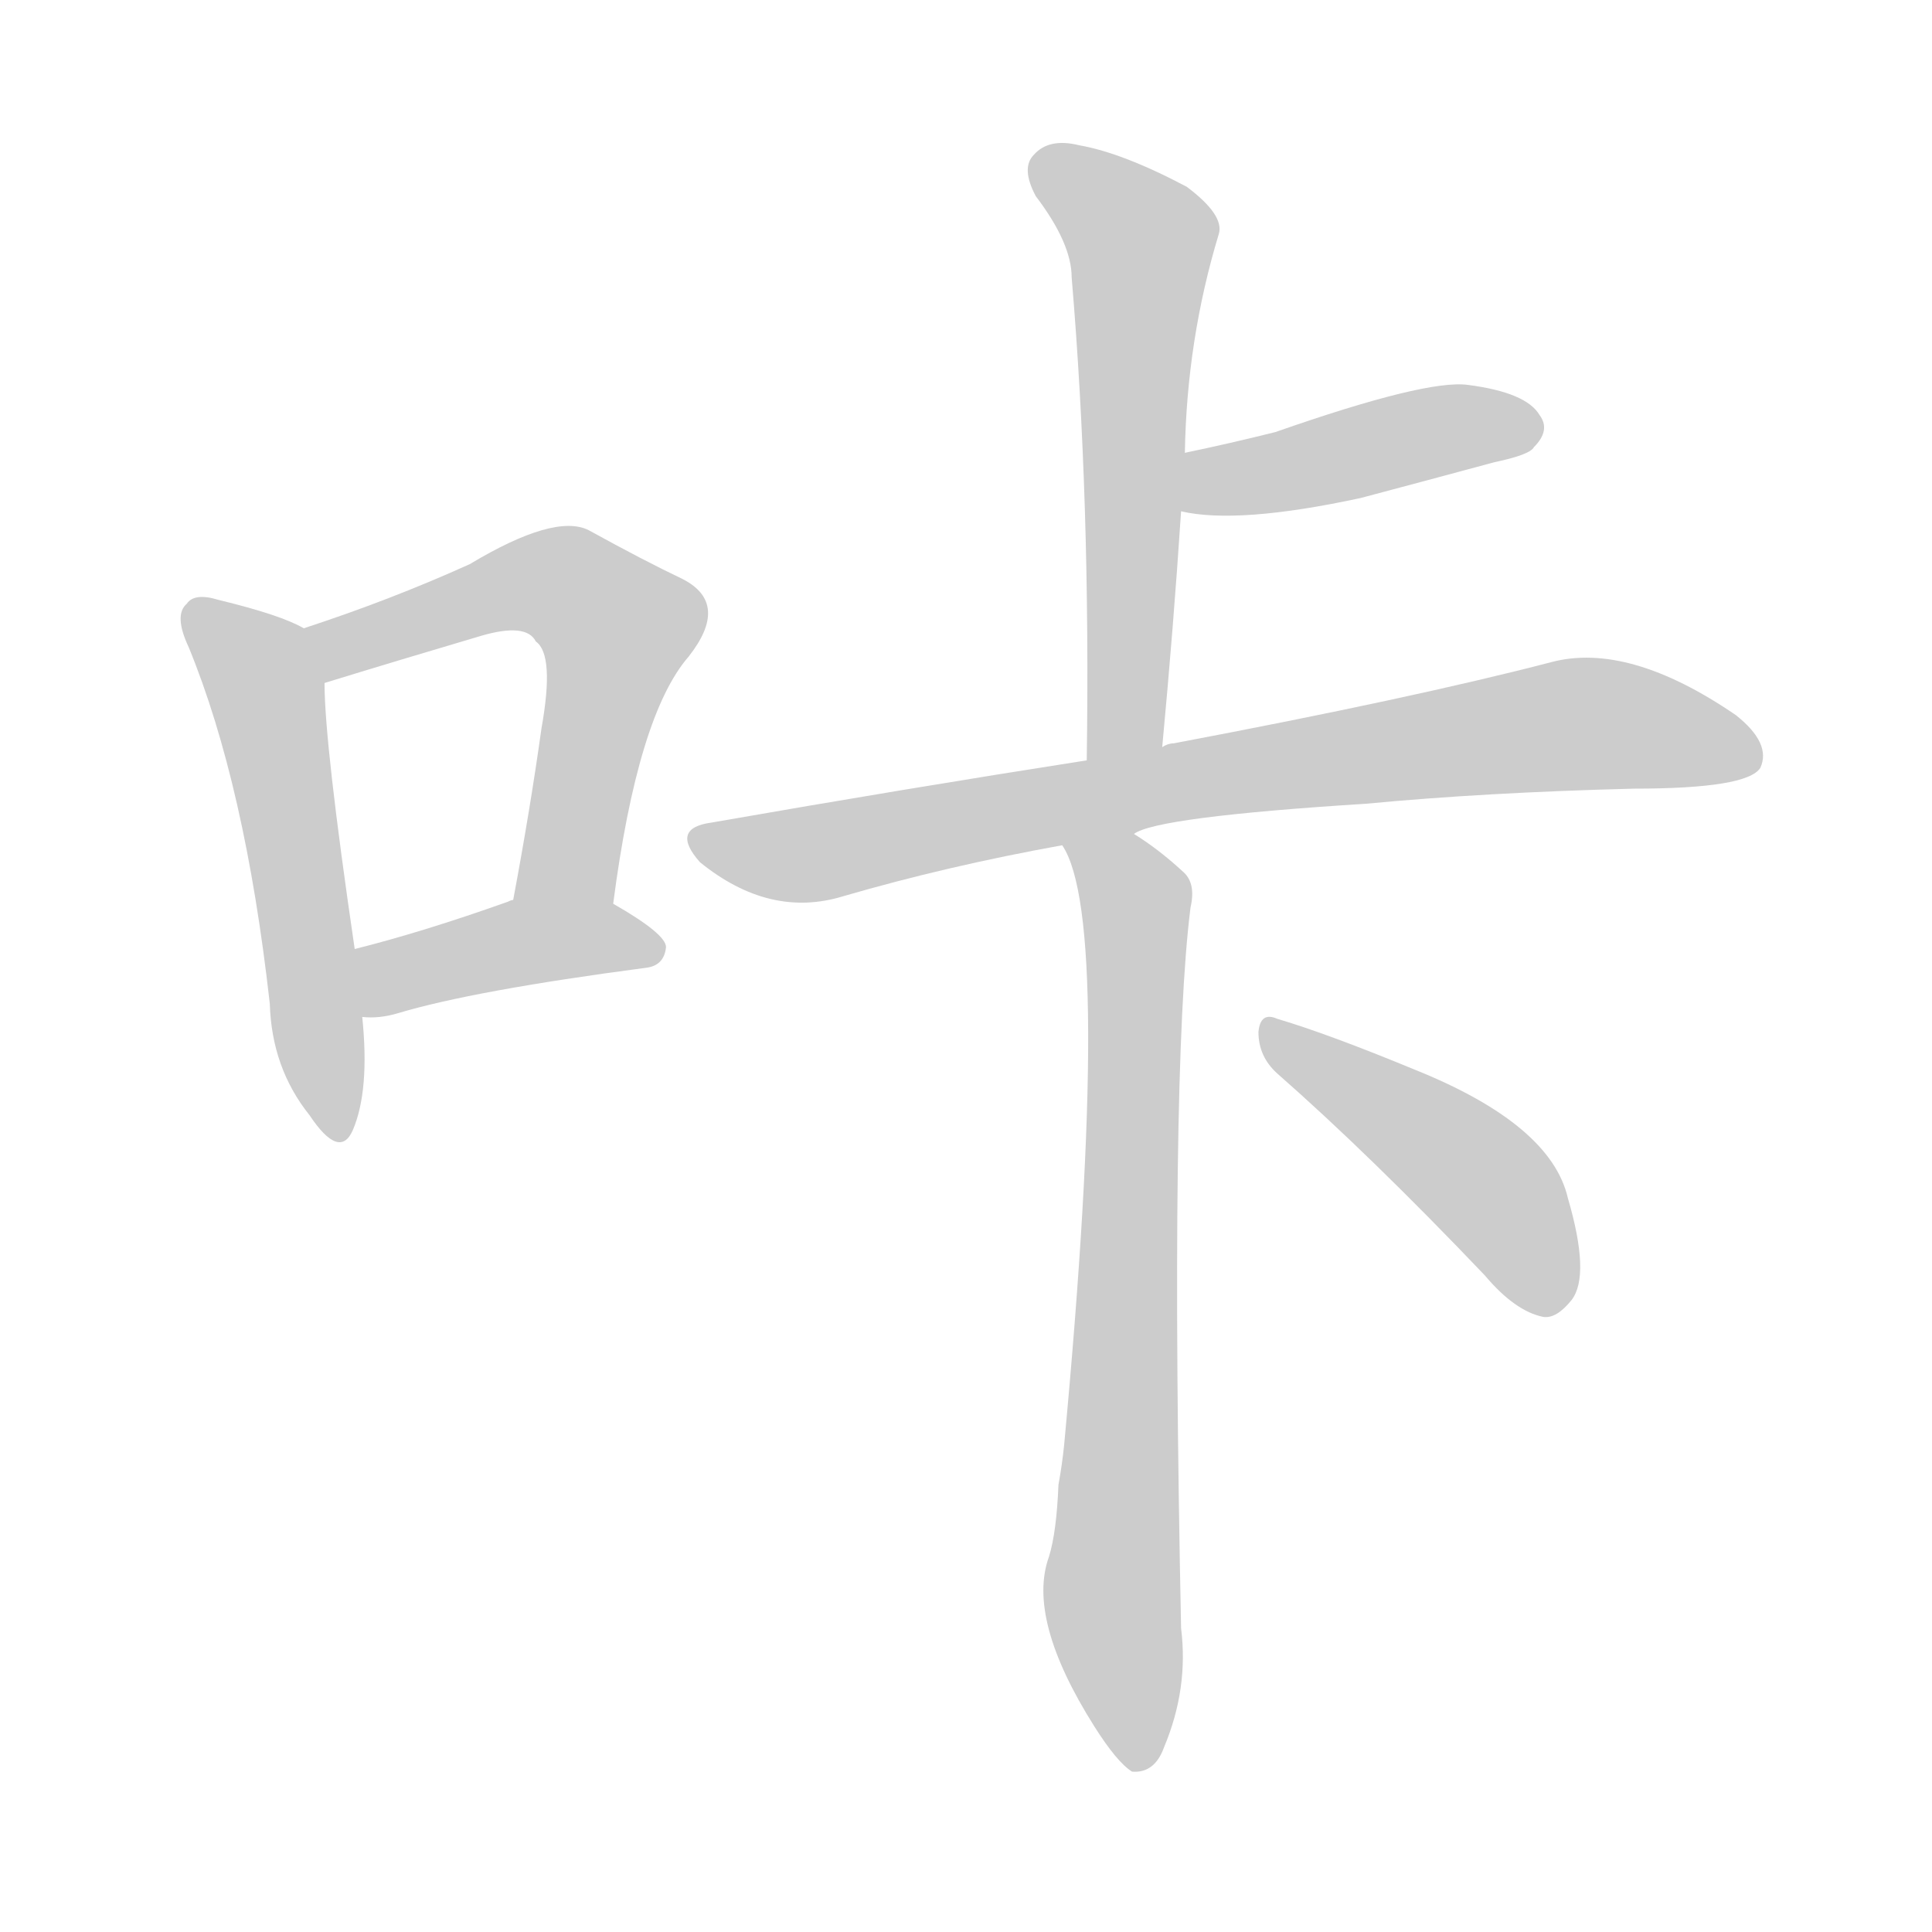 <!--
AnimCJK 2016-2018 Copyright Francois Mizessyn - https://github.com/parsimonhi/animCJK
Derived from:
    MakeMeAHanzi project - https://github.com/skishore/makemeahanzi
    Arphic PL KaitiM GB - https://apps.ubuntu.com/cat/applications/precise/fonts-arphic-gkai00mp/
    Arphic PL UKai - https://apps.ubuntu.com/cat/applications/fonts-arphic-ukai/
You can redistribute and/or modify this file under the terms of the Arphic Public License
as published by Arphic Technology Co., Ltd.
You should have received a copy of this license (the directory "APL") along with this file;
if not, see http://ftp.gnu.org/non-gnu/chinese-fonts-truetype/LICENSE.
-->
<svg id="z21652" class="acjk" version="1.1" viewBox="0 0 1024 1024" xmlns="http://www.w3.org/2000/svg" xmlns:xlink="http://www.w3.org/1999/xlink">
<style>
<![CDATA[
@keyframes z21652k {
	from {
		stroke:#ccc;
		stroke-dashoffset:3334;
	}
	1% {
		stroke:#c00;
		stroke-dashoffset:3334;
	}
	75% {
		stroke:#c00;
		stroke-dashoffset:0;
	}
	to {
		stroke:#000;
	}
}
#z21652 path[clip-path] {
	animation:z21652k 1s linear both;
	stroke-dasharray:3334;
	stroke-width:128;
	stroke-linecap:round;
	fill:none;
}
#z21652 path[clip-path="url(#z21652c1)"] {animation-delay:1s;}
#z21652 path[clip-path="url(#z21652c2)"] {animation-delay:2s;}
#z21652 path[clip-path="url(#z21652c3)"] {animation-delay:3s;}
#z21652 path[clip-path="url(#z21652c4)"] {animation-delay:4s;}
#z21652 path[clip-path="url(#z21652c5)"] {animation-delay:5s;}
#z21652 path[clip-path="url(#z21652c6)"] {animation-delay:6s;}
#z21652 path[clip-path="url(#z21652c7)"] {animation-delay:7s;}
#z21652 path[clip-path="url(#z21652c8)"] {animation-delay:8s;}
#z21652 path {fill:#ccc;}
]]>
</style>
<path id="z21652d1" d="M161 333Q149 326 116 318Q103 314 99 320Q92 326 100 343Q130 416 143 532Q144 566 164 591Q180 615 187 599Q196 578 192 539C189 515 189 515 188 503Q172 394 172 362C172 352 170 338 161 333 Z"/>
<path id="z21652d2" d="M325 479Q338 379 365 348Q387 320 362 307Q341 297 312 281Q294 272 249 299Q207 318 161 333C151 337 162 365 172 362Q211 350 255 337Q279 330 284 340Q294 347 287 386Q281 429 272 477C269 494 322 496 325 479 Z"/>
<path id="z21652d3" d="M192 539Q201 540 211 537Q251 525 342 513Q352 512 353 502Q353 495 325 479C310 470 288 470 272 477Q271 477 269 478Q224 494 188 503C176 505 180 539 192 539 Z"/>
<path id="z21652d4" d="M616 396Q622 332 626 271C627 250 627 250 628 240Q629 180 646 124Q649 114 629 99Q595 81 572 77Q556 73 548 82Q541 89 549 104Q568 129 568 147Q578 265 576 403C576 417 616 410 616 396 Z"/>
<path id="z21652d5" d="M626 271Q656 278 721 264Q755 255 792 245Q811 241 813 237Q822 228 816 220Q809 208 778 204Q756 201 676 229Q652 235 628 240C618 242 616 269 626 271 Z"/>
<path id="z21652d6" d="M601 442Q613 433 724 426Q787 420 866 418Q926 418 933 407Q939 394 920 379Q863 340 822 351Q749 370 622 394Q619 394 616 396C589 401 589 401 576 403Q480 418 377 436Q355 439 371 457Q408 487 447 475Q502 459 563 448C576 446 590 448 601 442 Z"/>
<path id="z21652d7" d="M563 448Q590 488 564 766Q563 776 561 787Q560 812 556 825Q544 858 580 915Q592 934 600 939Q612 940 617 926Q630 895 626 863Q620 568 631 481Q634 468 627 462Q614 450 601 442C590 435 557 437 563 448 Z"/>
<path id="z21652d8" d="M677 569Q726 612 787 676Q803 695 818 698Q825 699 833 689Q843 676 831 635Q822 596 750 567Q704 548 677 540Q668 536 667 547Q667 560 677 569 Z"/>
<defs>
	<clipPath id="z21652c1"><use xlink:href="#z21652d1"/></clipPath>
	<clipPath id="z21652c2"><use xlink:href="#z21652d2"/></clipPath>
	<clipPath id="z21652c3"><use xlink:href="#z21652d3"/></clipPath>
	<clipPath id="z21652c4"><use xlink:href="#z21652d4"/></clipPath>
	<clipPath id="z21652c5"><use xlink:href="#z21652d5"/></clipPath>
	<clipPath id="z21652c6"><use xlink:href="#z21652d6"/></clipPath>
	<clipPath id="z21652c7"><use xlink:href="#z21652d7"/></clipPath>
	<clipPath id="z21652c8"><use xlink:href="#z21652d8"/></clipPath>
</defs>
<path pathLength="3333" clip-path="url(#z21652c1)" d="M103 327L140 363L180 598"/>
<path pathLength="3333" clip-path="url(#z21652c2)" d="M171 337L290 307L330 333L293 477"/>
<path pathLength="3333" clip-path="url(#z21652c3)" d="M197 531L280 499L345 502"/>
<path pathLength="3333" clip-path="url(#z21652c4)" d="M552 87L606 132L588 400"/>
<path pathLength="3333" clip-path="url(#z21652c5)" d="M633 265L813 220"/>
<path pathLength="3333" clip-path="url(#z21652c6)" d="M369 445L431 452L822 385L929 393"/>
<path pathLength="3333" clip-path="url(#z21652c7)" d="M571 451L602 481L597 934"/>
<path pathLength="3333" clip-path="url(#z21652c8)" d="M675 546L777 618L825 691"/>
</svg>